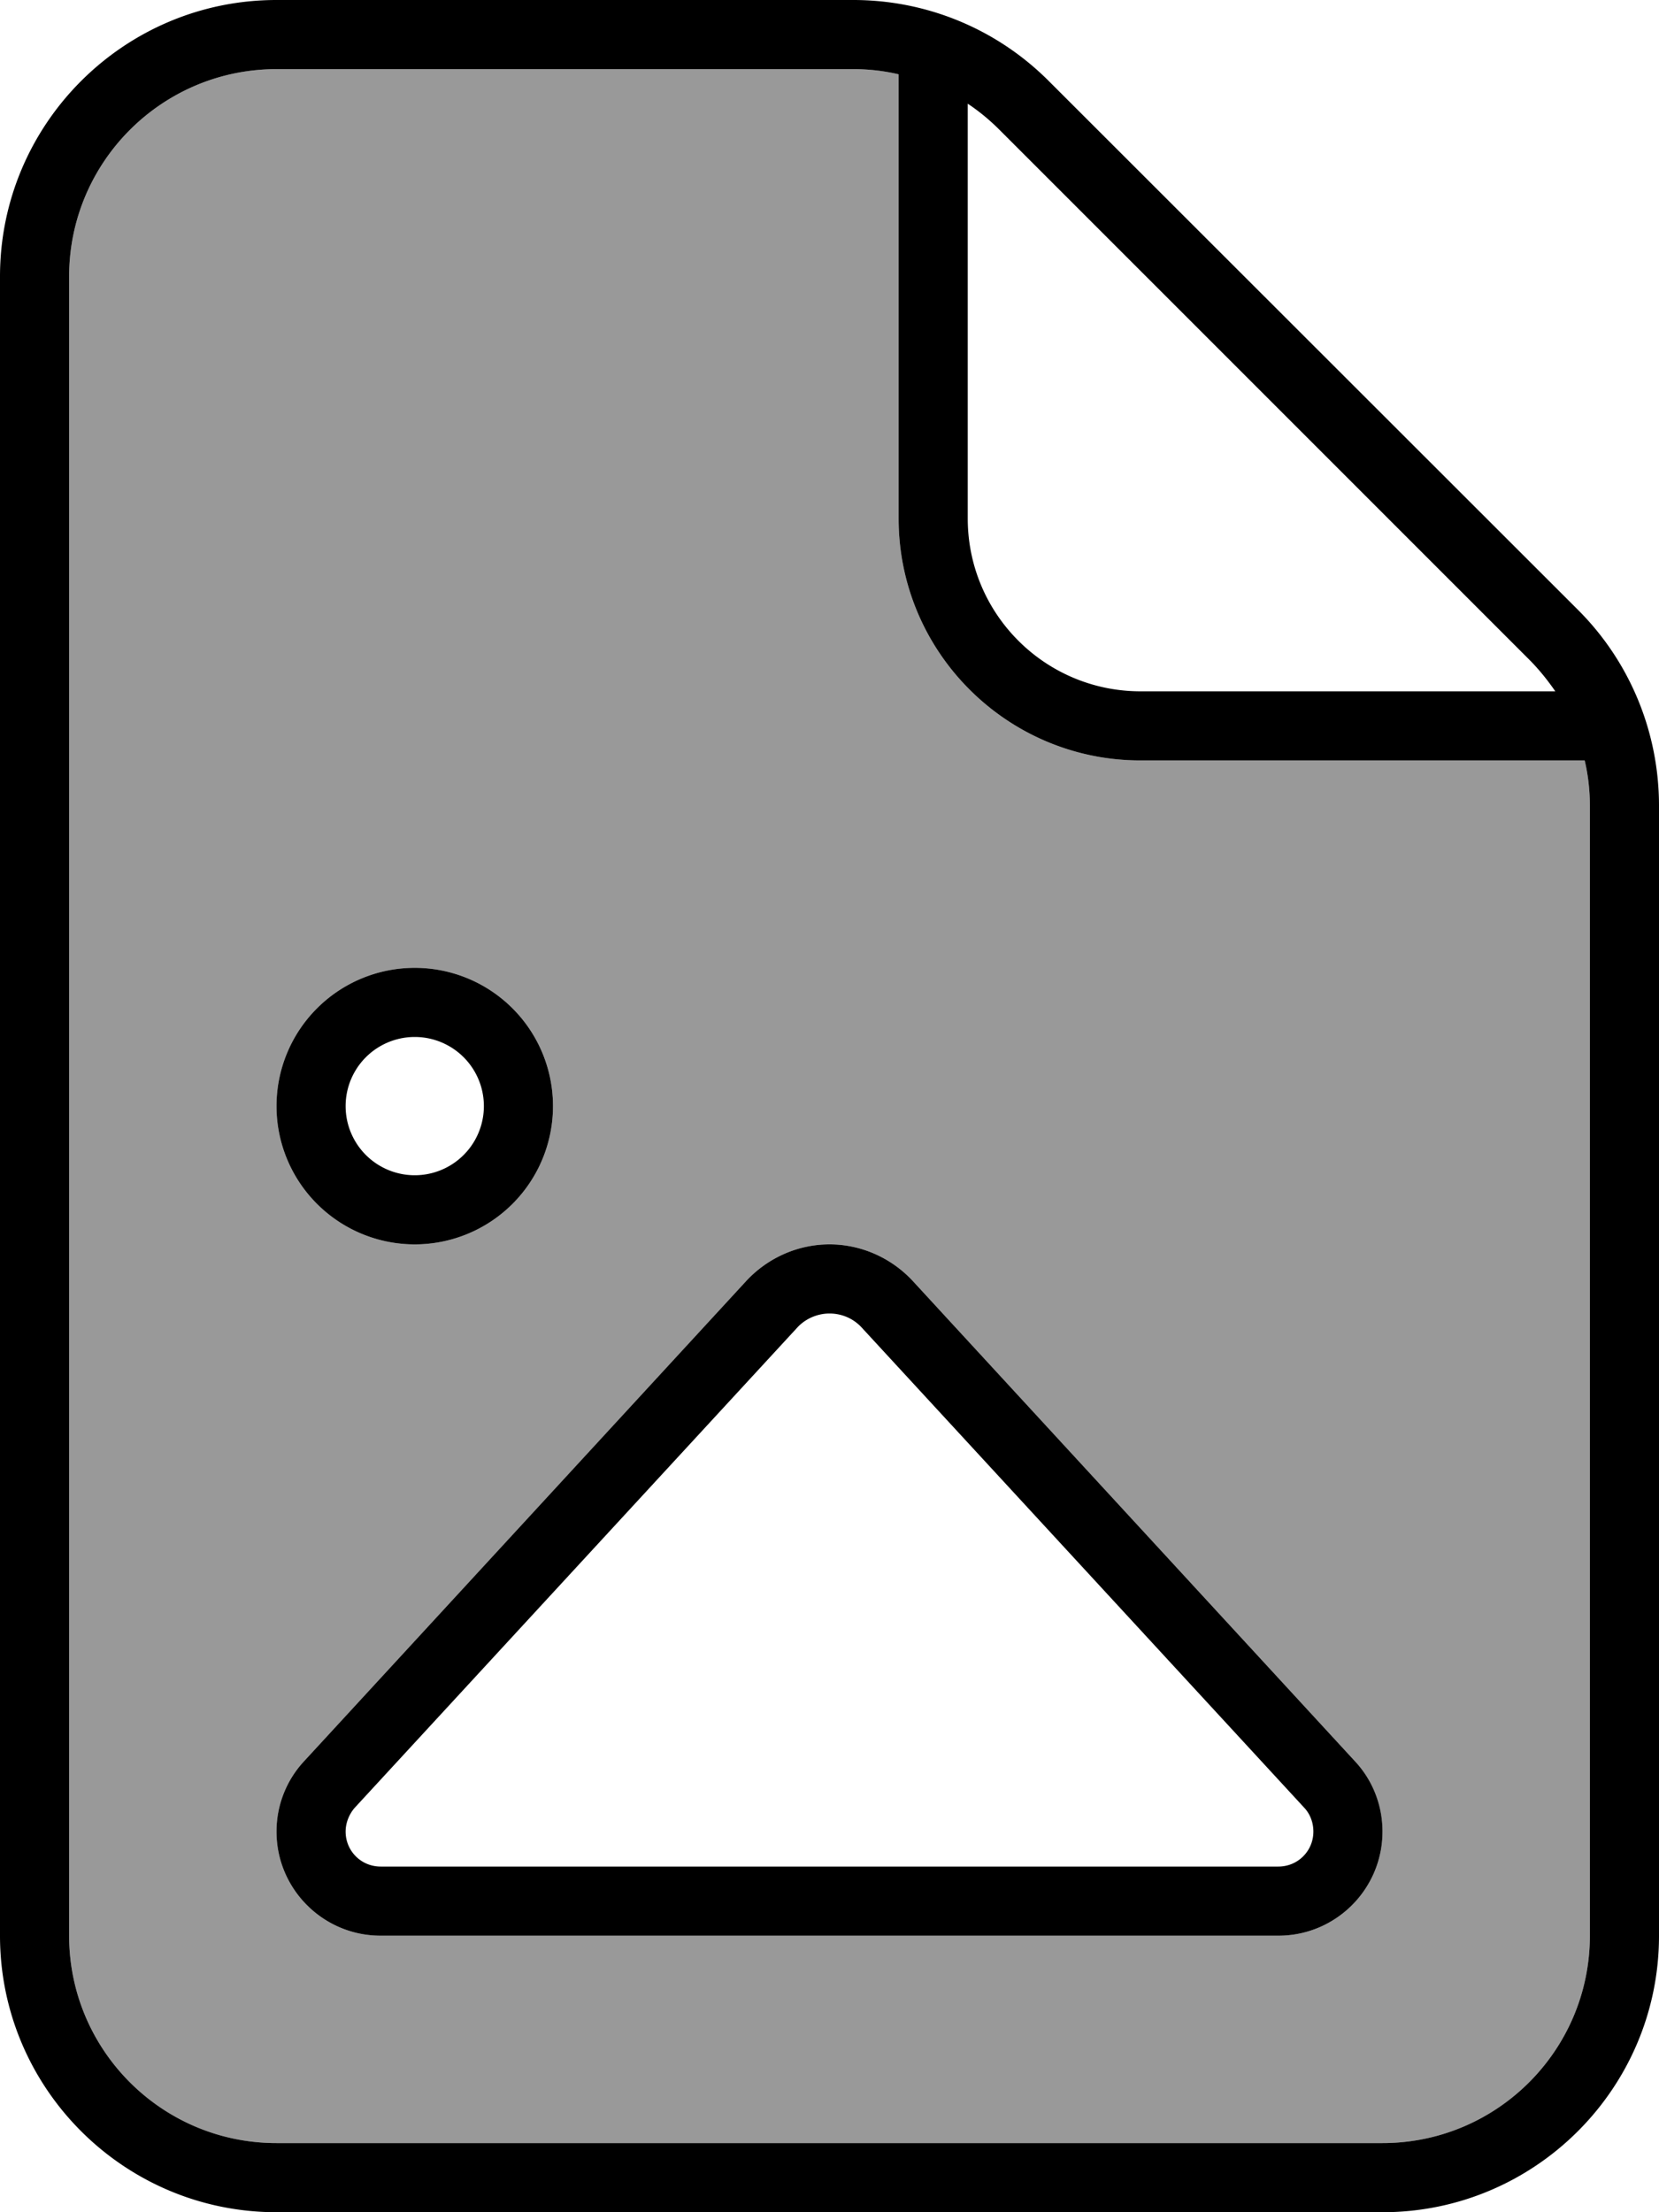 <svg xmlns="http://www.w3.org/2000/svg" viewBox="0 0 384 512"><!--! Font Awesome Pro 7.0.1 by @fontawesome - https://fontawesome.com License - https://fontawesome.com/license (Commercial License) Copyright 2025 Fonticons, Inc. --><path style="fill:currentColor;opacity:.4" d="M16 64l0 384c0 26.5 21.5 48 48 48l256 0c26.5 0 48-21.5 48-48l0-261.5c0-3.6-.4-7.1-1.2-10.5L264 176c-30.9 0-56-25.1-56-56l0-102.8c-3.4-.8-6.9-1.2-10.5-1.2L64 16C37.5 16 16 37.5 16 64zM128 256a32 32 0 1 1 -64 0 32 32 0 1 1 64 0zM64 423.9c0-6.1 2.3-11.9 6.4-16.3L172.7 296.5c5-5.4 12-8.5 19.3-8.5s14.3 3.1 19.3 8.5L313.6 407.6c4.1 4.5 6.4 10.3 6.4 16.3 0 13.3-10.8 24.1-24.1 24.1L88.1 448C74.8 448 64 437.2 64 423.9z"/><path style="fill:currentColor;opacity:1" d="M197.5 16c3.6 0 7.1 .4 10.5 1.2L208 120c0 30.9 25.1 56 56 56l102.8 0c.8 3.4 1.2 6.9 1.2 10.5L368 448c0 26.5-21.5 48-48 48L64 496c-26.5 0-48-21.5-48-48L16 64c0-26.5 21.5-48 48-48l133.5 0zM353.9 152.6c2.3 2.3 4.3 4.8 6.1 7.4l-96 0c-22.1 0-40-17.9-40-40l0-96c2.7 1.8 5.1 3.8 7.4 6.1L353.9 152.6zM64 0C28.7 0 0 28.7 0 64L0 448c0 35.3 28.7 64 64 64l256 0c35.3 0 64-28.7 64-64l0-261.5c0-17-6.7-33.3-18.7-45.3L242.7 18.7C230.7 6.7 214.5 0 197.5 0L64 0zM96 240a16 16 0 1 1 0 32 16 16 0 1 1 0-32zm0 48a32 32 0 1 0 0-64 32 32 0 1 0 0 64zm76.7 8.5L70.4 407.6C66.3 412 64 417.8 64 423.9 64 437.2 74.8 448 88.1 448l207.8 0c13.3 0 24.1-10.8 24.1-24.1 0-6.1-2.3-11.9-6.4-16.3L211.3 296.5c-5-5.4-12-8.5-19.3-8.5s-14.3 3.1-19.3 8.5zM192 304c2.9 0 5.6 1.2 7.5 3.3L301.9 418.4c1.4 1.5 2.1 3.5 2.1 5.5 0 4.5-3.6 8.1-8.1 8.1L88.1 432c-4.5 0-8.1-3.6-8.1-8.1 0-2 .8-4 2.1-5.5L184.5 307.3c1.9-2.1 4.7-3.3 7.5-3.3z"/></svg>